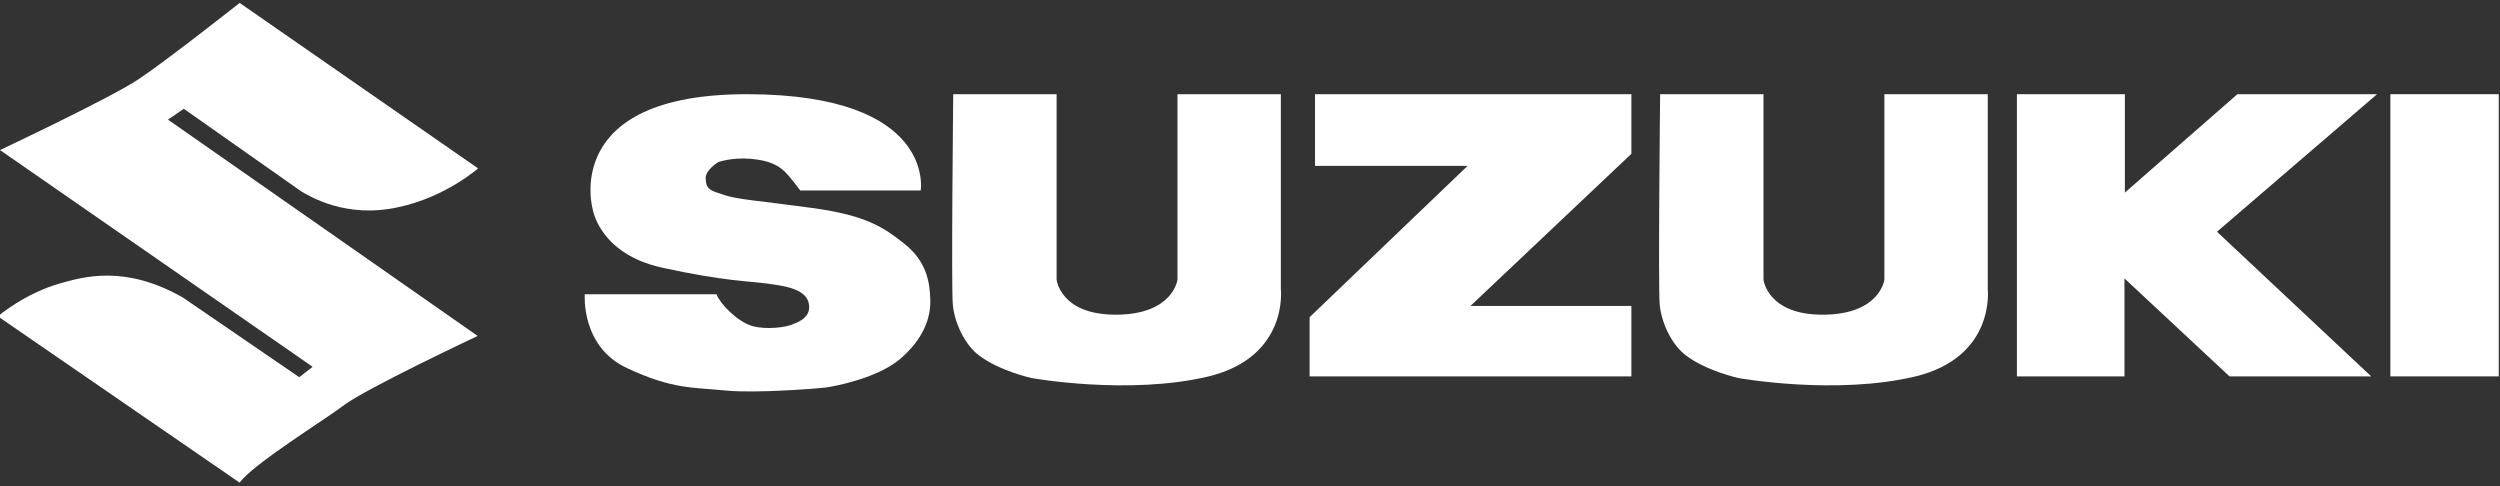 <?xml version="1.0" encoding="utf-8"?>
<!-- Generator: Adobe Illustrator 22.0.0, SVG Export Plug-In . SVG Version: 6.00 Build 0)  -->
<svg version="1.1" id="圖層_1" xmlns="http://www.w3.org/2000/svg" xmlns:xlink="http://www.w3.org/1999/xlink" x="0px" y="0px"
	 viewBox="0 0 599.8 116.6" style="enable-background:new 0 0 599.8 116.6;" xml:space="preserve">
<rect x="0" y="0" width="599.8" height="116.6" fill="#333333" stroke="none"/>
<style type="text/css">
	.st0{fill:#FFFFFF;}
</style>
<path class="st0" d="M57.5,0.7l57.2,39.7c0,0-7.8,6.9-19.1,9.3C83,52.5,74.4,47.1,72.4,46L44.1,26.1l-3.8,2.6l74.3,51.9
	c0,0-27,12.7-32.2,16.7c-4.3,3.3-21.8,14.1-24.9,18.5L-0.5,75.9c0,0,6.3-5.5,15.2-8c5.2-1.4,15.2-4.5,29.2,3.5l27.9,19.1L75,88L0,36
	c0,0,26.3-12.4,33.1-16.9S57.5,0.7,57.5,0.7z"/>
<path class="st0" d="M192,45.7h28.9c0,0,3.7-23-41.5-23.1c-45.1-0.1-37.2,27.6-37.2,27.6s1.6,10.7,16.6,14c14.9,3.3,21.6,3.3,25,3.8
	s9.3,1,10.2,4.6c0.9,3.7-2.9,4.8-3.8,5.2c-1.5,0.7-6.3,1.4-9.8,0.4c-3.6-1.1-7.7-5.4-8.5-7.6l-31.6,0c0,0-1,12.5,10.1,17.7
	s16,4.6,23.8,5.4c7.3,0.7,22-0.5,23.7-0.7c2.4-0.3,12.8-2.3,18.2-7c5.4-4.7,7.2-9.6,7.1-14c-0.1-4.3-0.9-9.3-6.2-13.5
	c-4.8-3.8-8.9-6.8-22.1-8.6s-17.7-2-21.1-3.1c-3.4-1.1-4.4-1.3-4.5-4c-0.1-2,3-3.9,3-3.9s3.3-1.2,7.8-0.8c4.5,0.4,6.4,1.5,8,2.9
	C189.6,42.4,192,45.7,192,45.7z"/>
<path class="st0" d="M228.7,22.6h24.8v44.5c0,0,0.9,8.5,14.4,8.4c13.6-0.1,14.6-8.4,14.6-8.4V22.6h24.8v46.8c0,0,1.9,16.2-17.3,20.9
	c-19.2,4.6-42.5,0.4-42.5,0.4s-7.8-1.7-12.7-5.5c-3.4-2.6-5.8-7.8-6.2-12.1C228.2,68.7,228.7,22.6,228.7,22.6z"/>
<polygon class="st0" points="315.5,22.6 315.5,39.8 352.1,39.8 314.2,76.1 314.2,90.3 391.4,90.3 391.4,73.4 352.8,73.4 391.4,36.9 
	391.4,22.6 "/>
<path class="st0" d="M398.3,22.6h24.8v44.5c0,0,0.9,8.5,14.4,8.4c13.6-0.1,14.6-8.4,14.6-8.4V22.6h24.8v46.8c0,0,1.9,16.2-17.3,20.9
	c-19.2,4.6-42.5,0.4-42.5,0.4s-7.8-1.7-12.7-5.5c-3.4-2.6-5.8-7.8-6.2-12.1S398.3,22.6,398.3,22.6z"/>
<polygon class="st0" points="483.9,22.6 483.9,90.3 509.7,90.3 509.7,66.8 534.9,90.3 568.9,90.3 531.9,55.6 570.3,22.6 536.8,22.6 
	509.8,46.2 509.8,22.6 "/>
<rect x="573.5" y="22.6" class="st0" width="26" height="67.7"/>
</svg>
